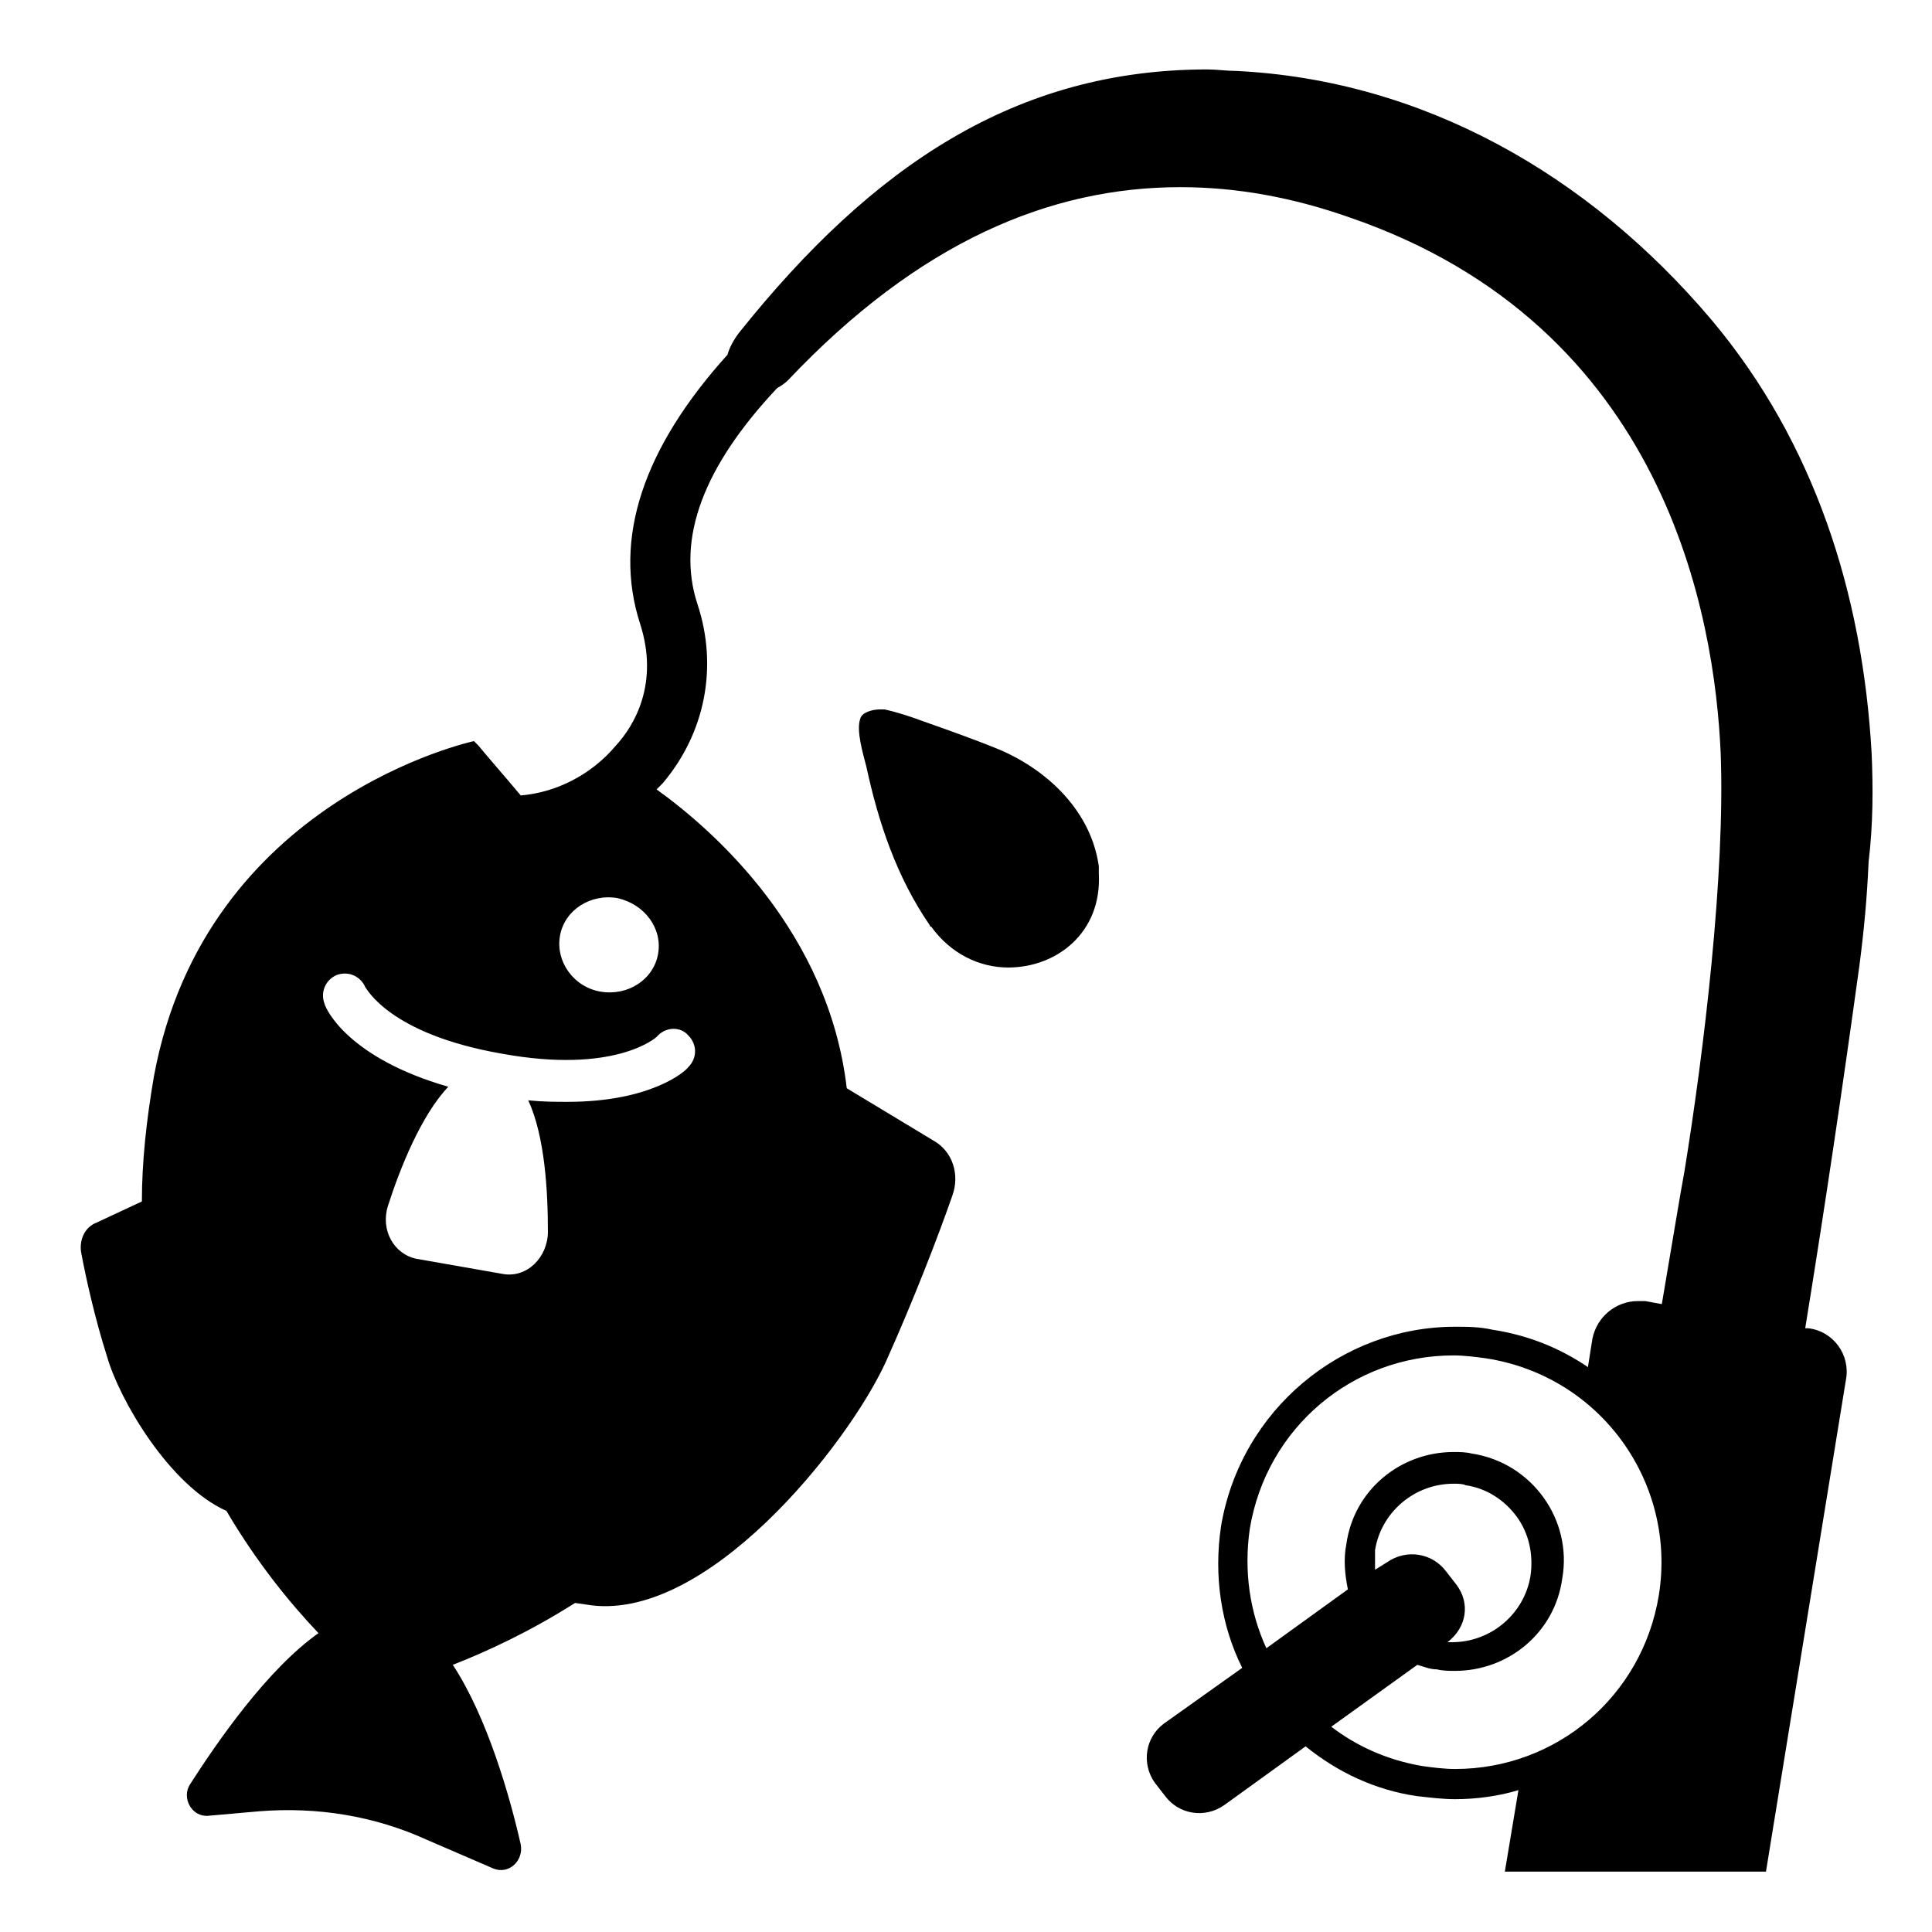 <svg width="128" height="128" xmlns="http://www.w3.org/2000/svg">
  <g>
    <path d="M124,49.9c-0.6-10.6-3.8-20.6-10.6-28.7c-8.2-9.7-19.2-15.9-31.5-16.5c-0.6,0-1.3-0.1-1.9-0.1C67.3,4.6,57.8,11,49,22 c-0.4,0.5-0.7,1.1-0.8,1.5c-5.6,6.2-7.6,12.2-5.8,17.8c1.3,4-0.4,6.8-1.6,8.1c-1.6,1.9-3.9,3.1-6.3,3.3c-1-1.2-2.4-2.8-2.8-3.3 l-0.3-0.3c0,0-17.8,3.8-21.2,22.2c-0.5,2.9-0.8,5.7-0.8,8.3l-3,1.4c-0.8,0.3-1.2,1.2-1,2.1c0.3,1.6,0.9,4.3,1.7,6.8 c0.8,2.8,4.1,8.5,7.9,10.2c2,3.4,4.2,6.1,6.1,8.1c-3.4,2.4-6.7,7.2-8.5,10c-0.6,0.9,0.1,2.2,1.2,2.1l3.4-0.3 c3.8-0.3,7.6,0.3,11.1,1.9l4.4,1.9c1,0.4,2-0.5,1.8-1.6c-0.7-3.1-2.2-8.4-4.5-11.9c2.3-0.9,5.1-2.2,8.1-4.1l0.7,0.1 c7.9,1.4,17.4-10.6,19.9-16.1c1.8-4,3.5-8.4,4.4-11c0.5-1.4,0-2.9-1.2-3.6l-5.8-3.5c-1.2-10.3-8.7-17-12.6-19.8 c0.1-0.1,0.3-0.3,0.4-0.4c2.8-3.3,3.7-7.7,2.3-11.9c-1.4-4.3,0.4-9.1,5.3-14.3c0.2-0.1,0.5-0.3,0.7-0.5c8.7-9.2,17.4-12.8,26-12.8 c3.8,0,7.5,0.7,11.2,2c21,7.2,24.2,26.5,24.6,35.5c0.3,8-1.1,19.7-2.4,27.7c-0.3,1.6-0.8,4.7-1.5,8.8l-1.1-0.2c-0.2,0-0.3,0-0.5,0 c-1.4,0-2.7,1-3,2.5l-0.3,1.9c0.2,0.1,0.4,0.3,0.6,0.4c-2-1.5-4.3-2.5-6.9-2.9c-0.9-0.2-1.7-0.2-2.5-0.2c-7.5,0-14.2,5.5-15.5,13.2 c-0.5,3.3,0,6.6,1.4,9.4l-5.2,3.7c-1.2,0.9-1.5,2.6-0.6,3.9l0.7,0.9c0.9,1.2,2.6,1.5,3.9,0.6l5.4-3.9c2.1,1.7,4.6,2.9,7.4,3.3 c0.9,0.1,1.7,0.2,2.5,0.2c1.4,0,2.9-0.2,4.2-0.6l-0.9,5.4H117l5.3-32.6c0.3-1.6-0.8-3.2-2.5-3.4h-0.2c1.3-8,2.5-16.1,3.6-24.1 c0.3-2.3,0.5-4.5,0.6-6.8C124.1,54.6,124.1,52.2,124,49.9z M45.6,68.6c0.6,0.6,0.6,1.5,0,2.1c-0.2,0.3-2.5,2.3-8,2.3 c-0.8,0-1.6,0-2.6-0.1c1.1,2.4,1.3,6,1.3,8.7c0,1.7-1.4,3.1-3,2.8l-5.7-1c-1.5-0.3-2.4-1.9-1.9-3.5c0.8-2.5,2.2-6,4-7.9 c-6.6-1.9-8.1-5.1-8.2-5.5c-0.3-0.8,0.1-1.6,0.8-1.9c0.8-0.3,1.6,0.1,1.9,0.8c0.1,0.1,1.6,3.1,9,4.4c7.6,1.4,10.3-1.1,10.3-1.1 C44.1,68,45.1,68,45.6,68.6z M43.6,63.2c-0.3,1.7-2,2.8-3.8,2.5c-1.8-0.3-3-2-2.7-3.7c0.3-1.7,2-2.8,3.8-2.5 C42.7,59.9,43.9,61.5,43.6,63.2z M109.9,105.7c-1.1,6.7-6.8,11.5-13.5,11.5c-0.7,0-1.5-0.1-2.2-0.2c-2.3-0.4-4.3-1.3-6-2.6l5.7-4.1 c0.4,0.1,0.8,0.3,1.3,0.3c0.4,0.1,0.8,0.1,1.2,0.1c3.5,0,6.6-2.5,7.1-6.1c0.7-3.9-2-7.7-6-8.3c-0.4-0.1-0.8-0.1-1.2-0.1 c-3.5,0-6.6,2.5-7.1,6.1c-0.2,1-0.1,2,0.1,3l-5.4,3.9c-1.1-2.4-1.5-5.1-1.1-7.9c1.1-6.7,6.8-11.5,13.5-11.5c0.7,0,1.5,0.1,2.2,0.2 C106.1,91.2,111.1,98.3,109.9,105.7z M96.5,105l-0.7-0.9c-0.9-1.2-2.6-1.5-3.9-0.6l-0.8,0.5c0-0.4,0-0.9,0-1.3 c0.4-2.5,2.6-4.4,5.2-4.4c0.3,0,0.6,0,0.8,0.1c1.4,0.2,2.6,1,3.4,2.1c0.8,1.1,1.1,2.5,0.9,3.9c-0.4,2.5-2.6,4.4-5.2,4.4 c-0.1,0-0.2,0-0.3,0C97.2,107.8,97.4,106.2,96.5,105z"/>
    <path d="M72.8,57.4c-0.5-3.6-3.3-6.3-6.5-7.7c-1.7-0.7-3.4-1.3-5.1-1.9c-0.8-0.3-1.7-0.6-2.6-0.8c-0.1,0-0.2,0-0.3,0 c-0.5,0-1.2,0.2-1.3,0.6c-0.3,0.8,0.2,2.4,0.4,3.2c0.8,3.7,2,7.3,4.2,10.5c0,0,0,0.1,0.1,0.1c1.3,1.8,3.2,2.7,5.1,2.7 c3.2,0,6.2-2.3,6-6.2C72.8,57.7,72.8,57.6,72.8,57.4z"/>
  </g>
</svg>